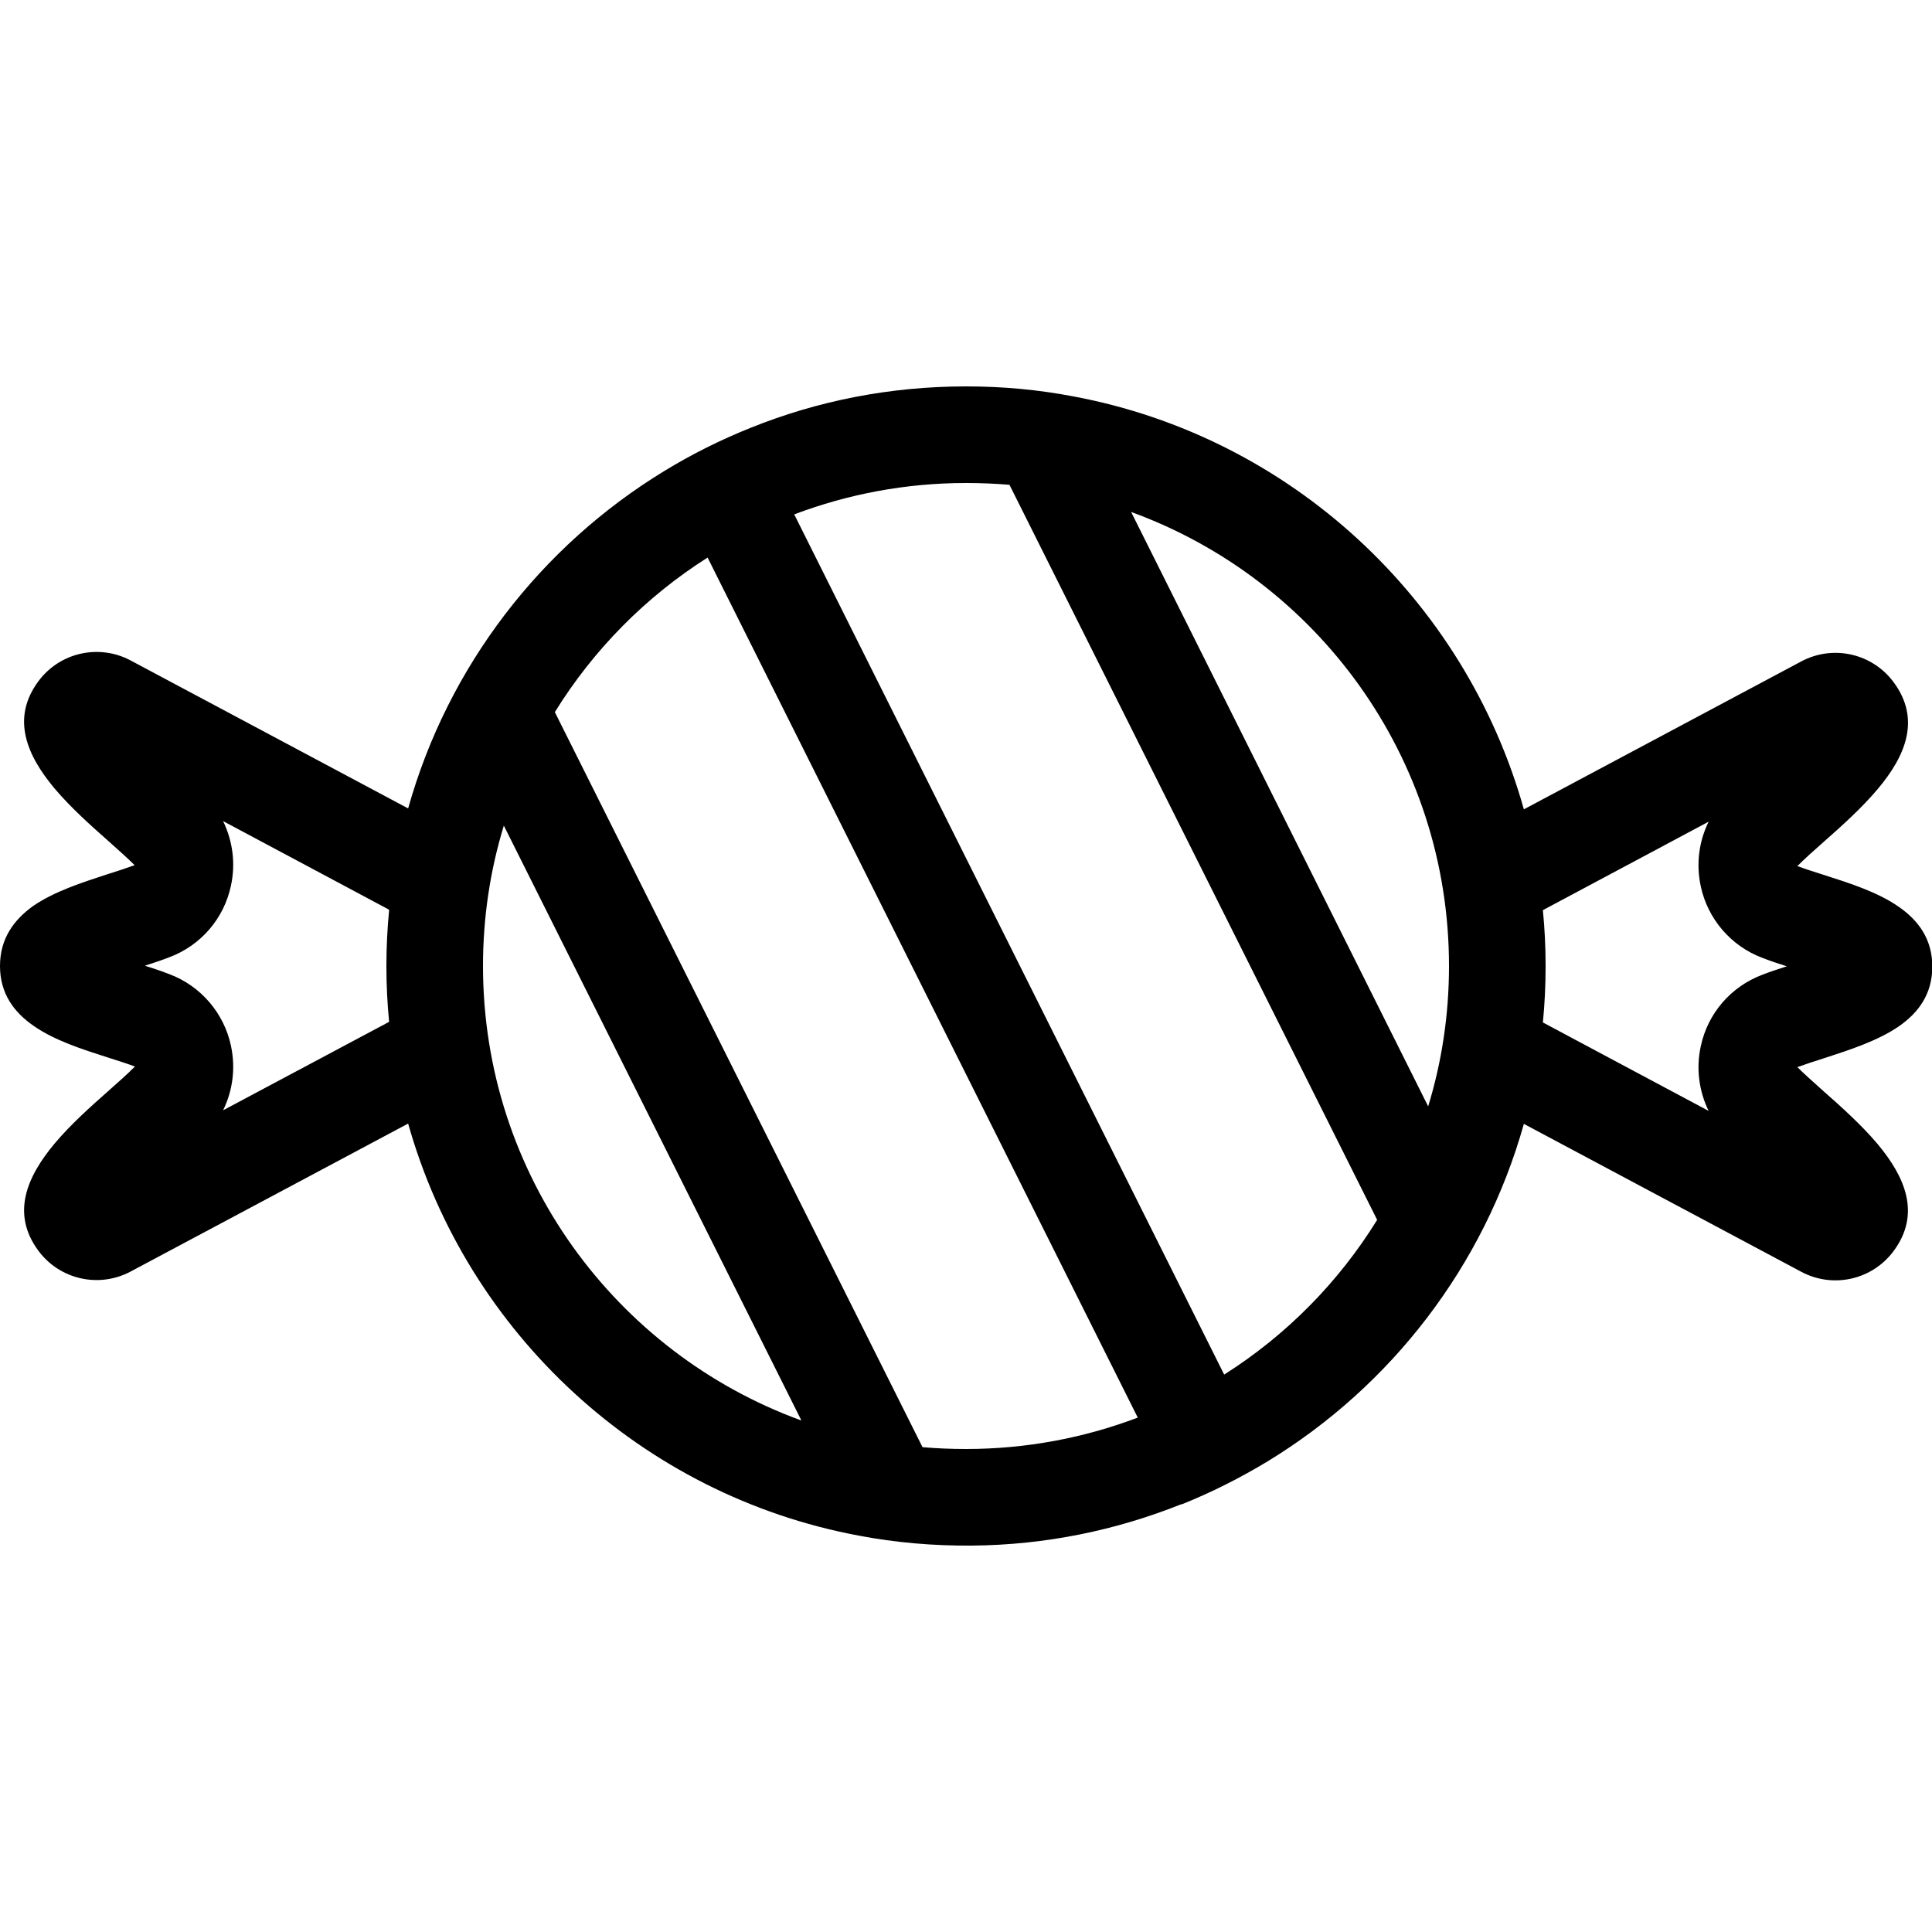 <svg xmlns="http://www.w3.org/2000/svg" width="24" height="24" viewBox="0 0 640 512"><path d="M376.9 405.6C359.2 412.3 340 416 320 416c-4.9 0-9.7-.2-14.4-.6L183.8 171.9c12.8-20.7 30.1-38.2 50.6-51.2L376.9 405.6zm28.6-14.3L263.1 106.4C280.8 99.7 300 96 320 96c4.9 0 9.7 .2 14.4 .6L456.2 340.1c-12.8 20.7-30.1 38.2-50.6 51.2zm-14.2 43.1s0 0 0 0c10-4 19.5-8.8 28.6-14.3c0 0 0 0 0 0c40.9-24.9 71.7-64.7 84.9-111.8l91.9 49c10.5 5.6 23.5 2.7 30.6-6.9c9.1-12.3 3.8-24.5-5.3-35.4c-5.4-6.4-12-12.3-17.9-17.5c0 0 0 0 0 0c-3.2-2.9-6.3-5.6-8.7-8c2.8-1 5.8-2 9-3c8.3-2.7 17.6-5.7 24.6-10.5c6.5-4.5 11.1-10.7 11.1-19.8s-4.6-15.3-11.1-19.8c-7-4.9-16.2-7.8-24.6-10.5c-3.2-1-6.3-2-9-3c2.4-2.4 5.4-5.1 8.7-8c5.9-5.2 12.6-11.2 17.9-17.5c9.2-10.9 14.4-23.1 5.3-35.4c-7.1-9.6-20.1-12.5-30.6-6.9l-91.9 49C485.2 134.3 427.4 80.7 355.5 67.3c0 0 0 0 0 0C344 65.1 332.2 64 320.1 64c0 0 0 0-.1 0c-25.2 0-49.2 4.8-71.3 13.7c0 0 0 0 0 0c-10 4-19.6 8.8-28.6 14.3c0 0 0 0 0 0c-40.9 24.9-71.7 64.7-84.9 111.8l-91.9-49c-10.5-5.6-23.5-2.7-30.6 6.9c-9.1 12.3-3.8 24.5 5.3 35.4c5.4 6.4 12 12.3 17.9 17.5c0 0 0 0 0 0c3.2 2.9 6.3 5.6 8.7 8c-2.8 1-5.8 2-9 3c0 0 0 0 0 0c-8.3 2.7-17.6 5.7-24.6 10.5C4.6 240.7 0 246.9 0 256s4.6 15.3 11.1 19.8c7 4.9 16.2 7.8 24.6 10.5c3.2 1 6.3 2 9 3c-2.4 2.4-5.4 5.1-8.7 8c0 0 0 0 0 0s0 0 0 0s0 0 0 0c-5.9 5.2-12.6 11.2-17.9 17.5C8.9 325.8 3.6 338 12.7 350.3c7.1 9.6 20.1 12.5 30.6 6.9l91.9-49c19.6 69.5 77.4 123.1 149.3 136.5c0 0 0 0 0 0c12.1 2.3 24.6 3.4 37.4 3.3c0 0 0 0 0 0c24.5-.2 47.9-5.1 69.4-13.7zm-126-27.9C203.9 384.1 160 325.2 160 256c0-16.2 2.4-31.8 6.9-46.5l98.5 196.9zM374.7 105.6C436.1 127.9 480 186.8 480 256c0 16.2-2.4 31.8-6.9 46.5L374.7 105.6zM512 256c0-6.3-.3-12.4-.9-18.5l54.9-29.3c-3.2 6.5-4.2 14-2.6 21.4c2.3 10.8 10 19.8 20.4 23.7c2.8 1.1 5.6 2 8.1 2.8l.1 0-.1 0c-2.4 .8-5.3 1.7-8.1 2.8c-10.4 3.9-18.1 12.8-20.4 23.7c-1.6 7.3-.6 14.8 2.6 21.4l-54.9-29.3c.6-6.1 .9-12.3 .9-18.5zM128.9 237.5c-.6 6.1-.9 12.3-.9 18.5s.3 12.4 .9 18.5L73.9 303.8c3.2-6.5 4.2-14 2.6-21.4c-2.3-10.8-10-19.8-20.4-23.7c-2.8-1.1-5.6-2-8.1-2.8l-.1 0 .1 0c2.4-.8 5.3-1.7 8.1-2.8c10.4-3.9 18.1-12.8 20.4-23.7c1.6-7.3 .6-14.8-2.6-21.4l54.9 29.3z"/></svg>
